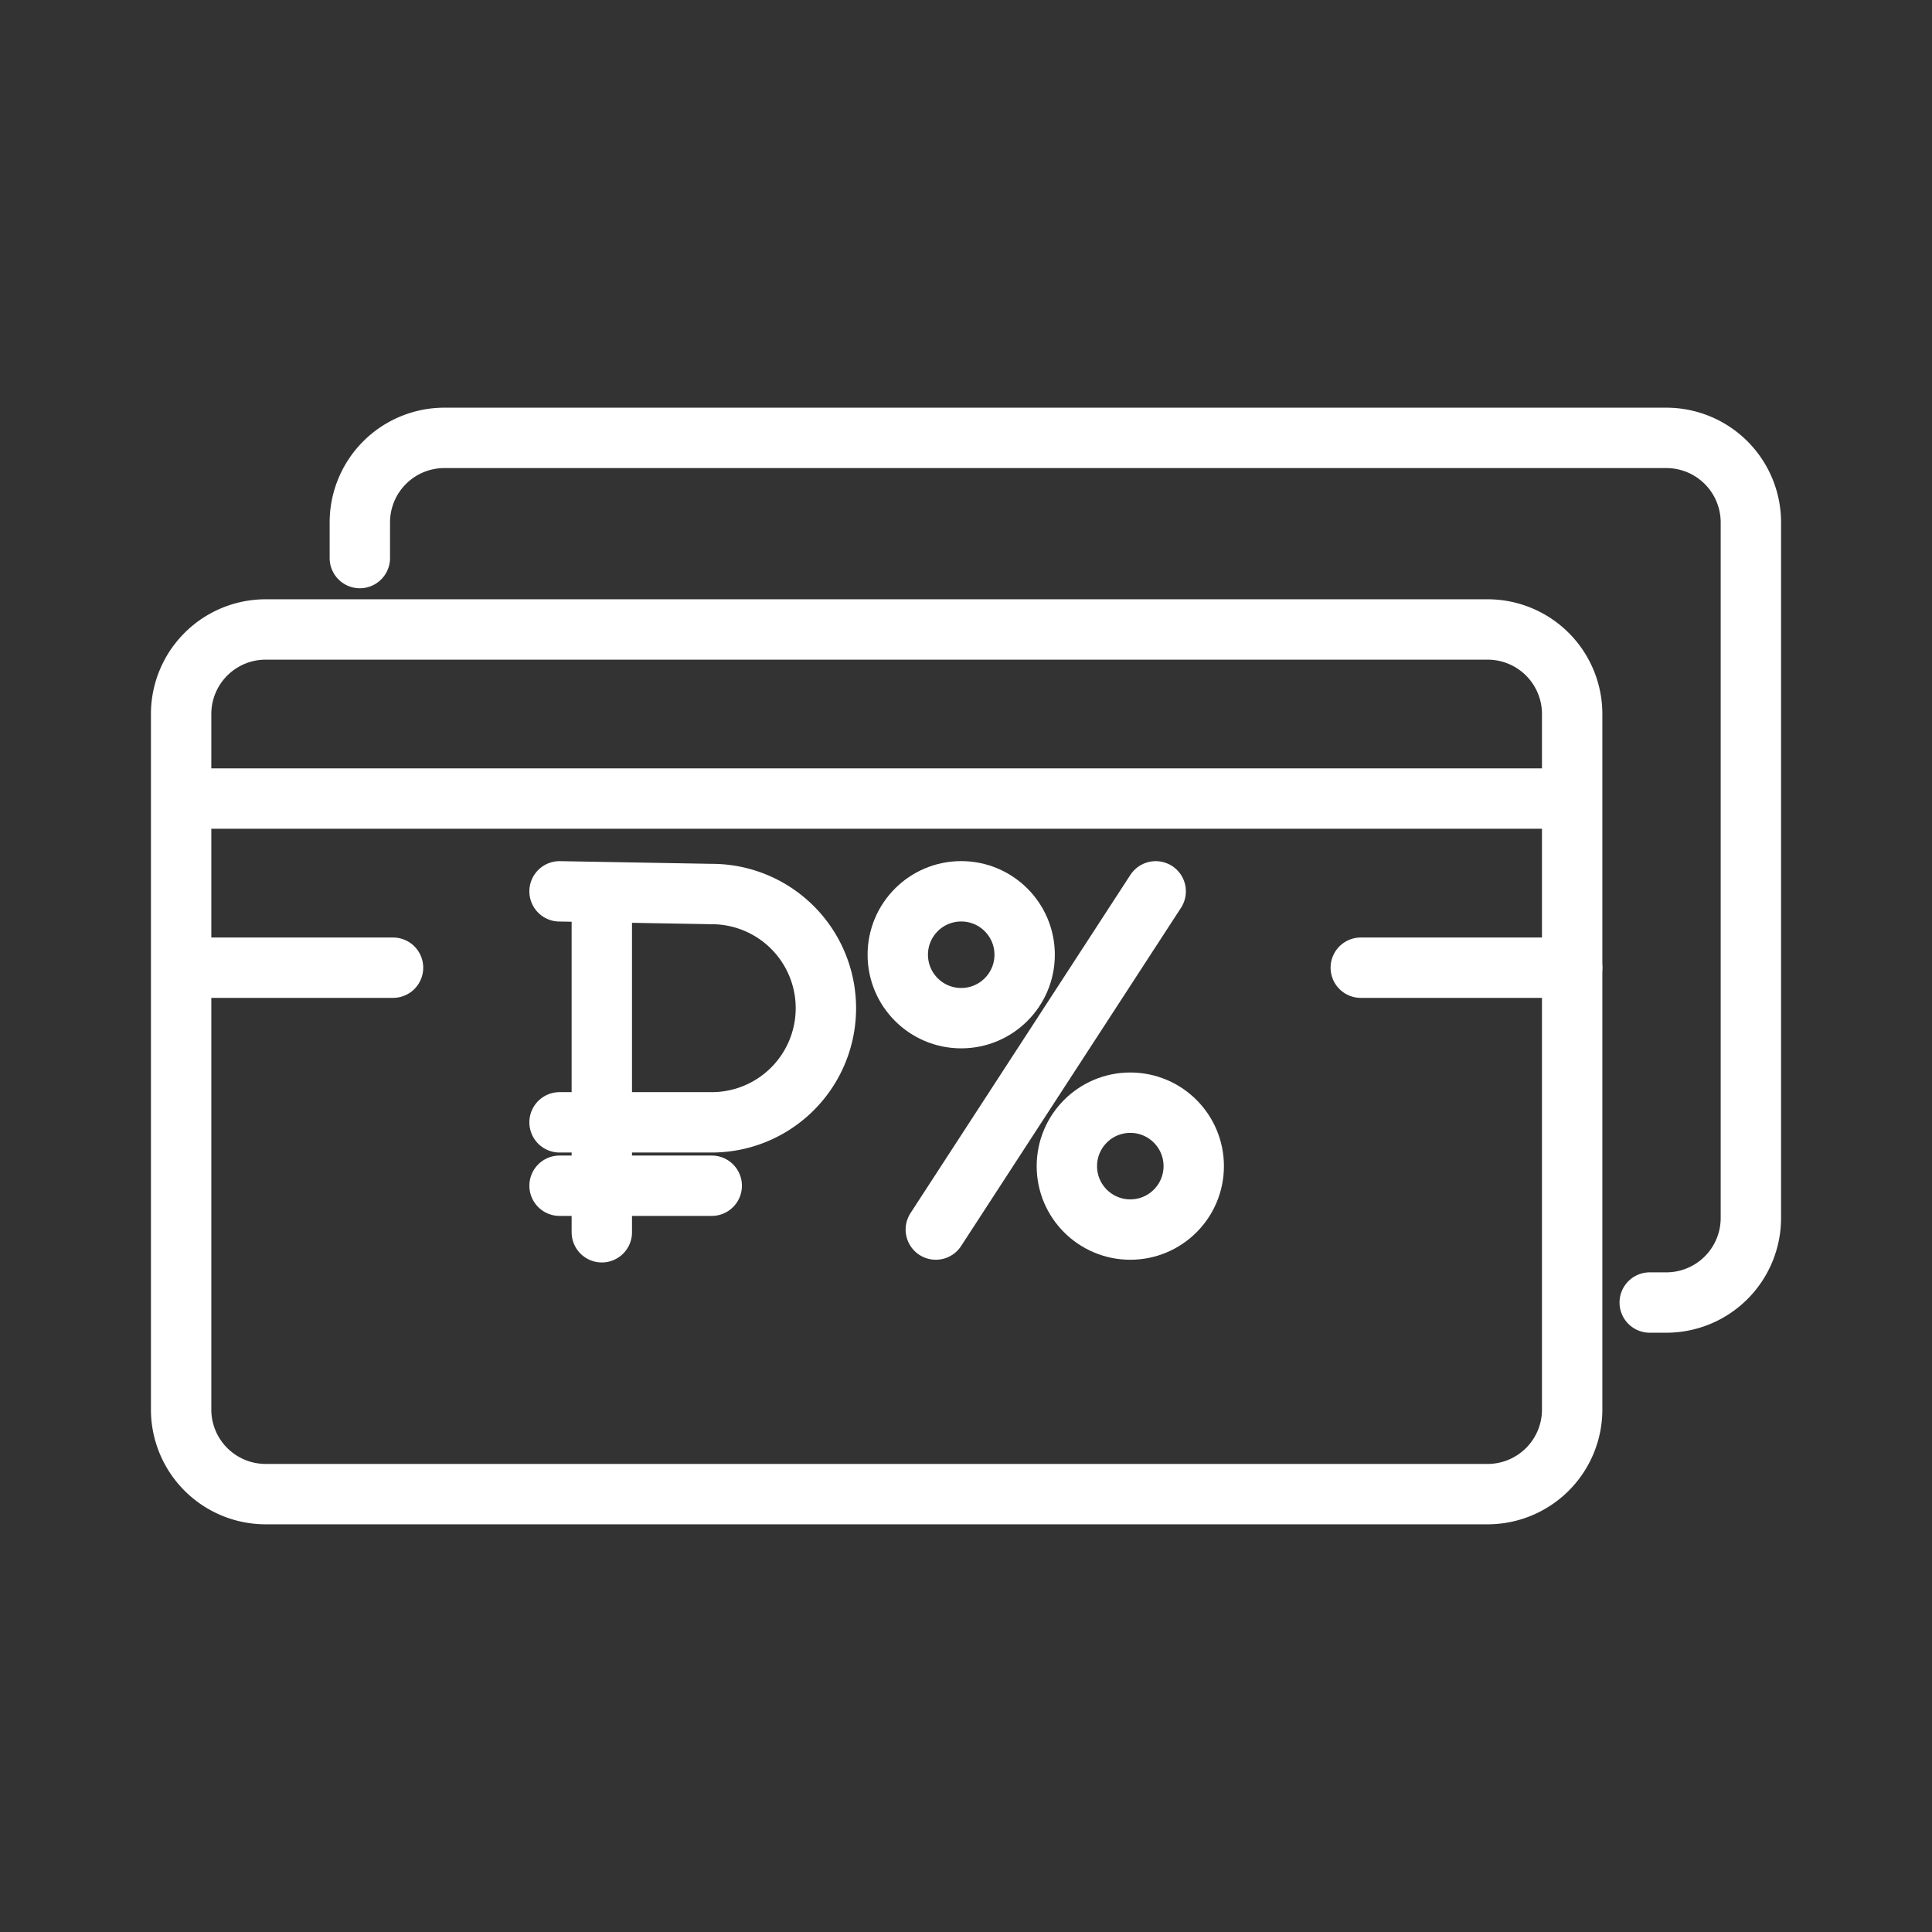 <ns0:svg xmlns:ns0="http://www.w3.org/2000/svg" viewBox="0 0 48 48" style="stroke-width:1.5px"><ns0:rect x="0" y="0" width="48" height="48" fill="#333333" stroke="none"/><ns0:defs style="stroke-width:1.5px"><ns0:style style="stroke-width:1.5px">.a{fill:none;stroke:#fff;stroke-linecap:round;stroke-linejoin:round;}</ns0:style></ns0:defs><ns0:path class="a" d="M6.601,15.639H36.959A2.101,2.101,0,0,1,39.06,17.739h0V35.02a2.101,2.101,0,0,1-2.101,2.101H6.601A2.101,2.101,0,0,1,4.5,35.02v-17.28A2.101,2.101,0,0,1,6.601,15.639Z" style="stroke-width:1.5px" /><ns0:path class="a" d="M8.94,13.865V12.98a2.101,2.101,0,0,1,2.101-2.101H41.399A2.101,2.101,0,0,1,43.5,12.98h0l0,17.28a2.101,2.101,0,0,1-2.101,2.101h-.412" style="stroke-width:1.5px" /><ns0:path class="a" d="M14.952,30.615V22.212m-1.05-.067,3.781.067m0,0a2.836,2.836,0,0,1,0,5.672H13.902" style="stroke-width:1.5px" /><ns0:path class="a" d="M13.902,29.459h3.781" style="stroke-width:1.5px" /><ns0:circle class="a" cx="23.881" cy="23.72" r="1.576" style="stroke-width:1.5px" /><ns0:circle class="a" cx="28.082" cy="28.972" r="1.576" style="stroke-width:1.5px" /><ns0:line class="a" x1="23.25" y1="30.548" x2="28.713" y2="22.145" style="stroke-width:1.5px" /><ns0:path class="a" d="M4.513,19.84H39.047M4.513,24.042h5.252" style="stroke-width:1.5px" /><ns0:path class="a" d="M33.808,24.042H39.06" style="stroke-width:1.5px" /></ns0:svg>
